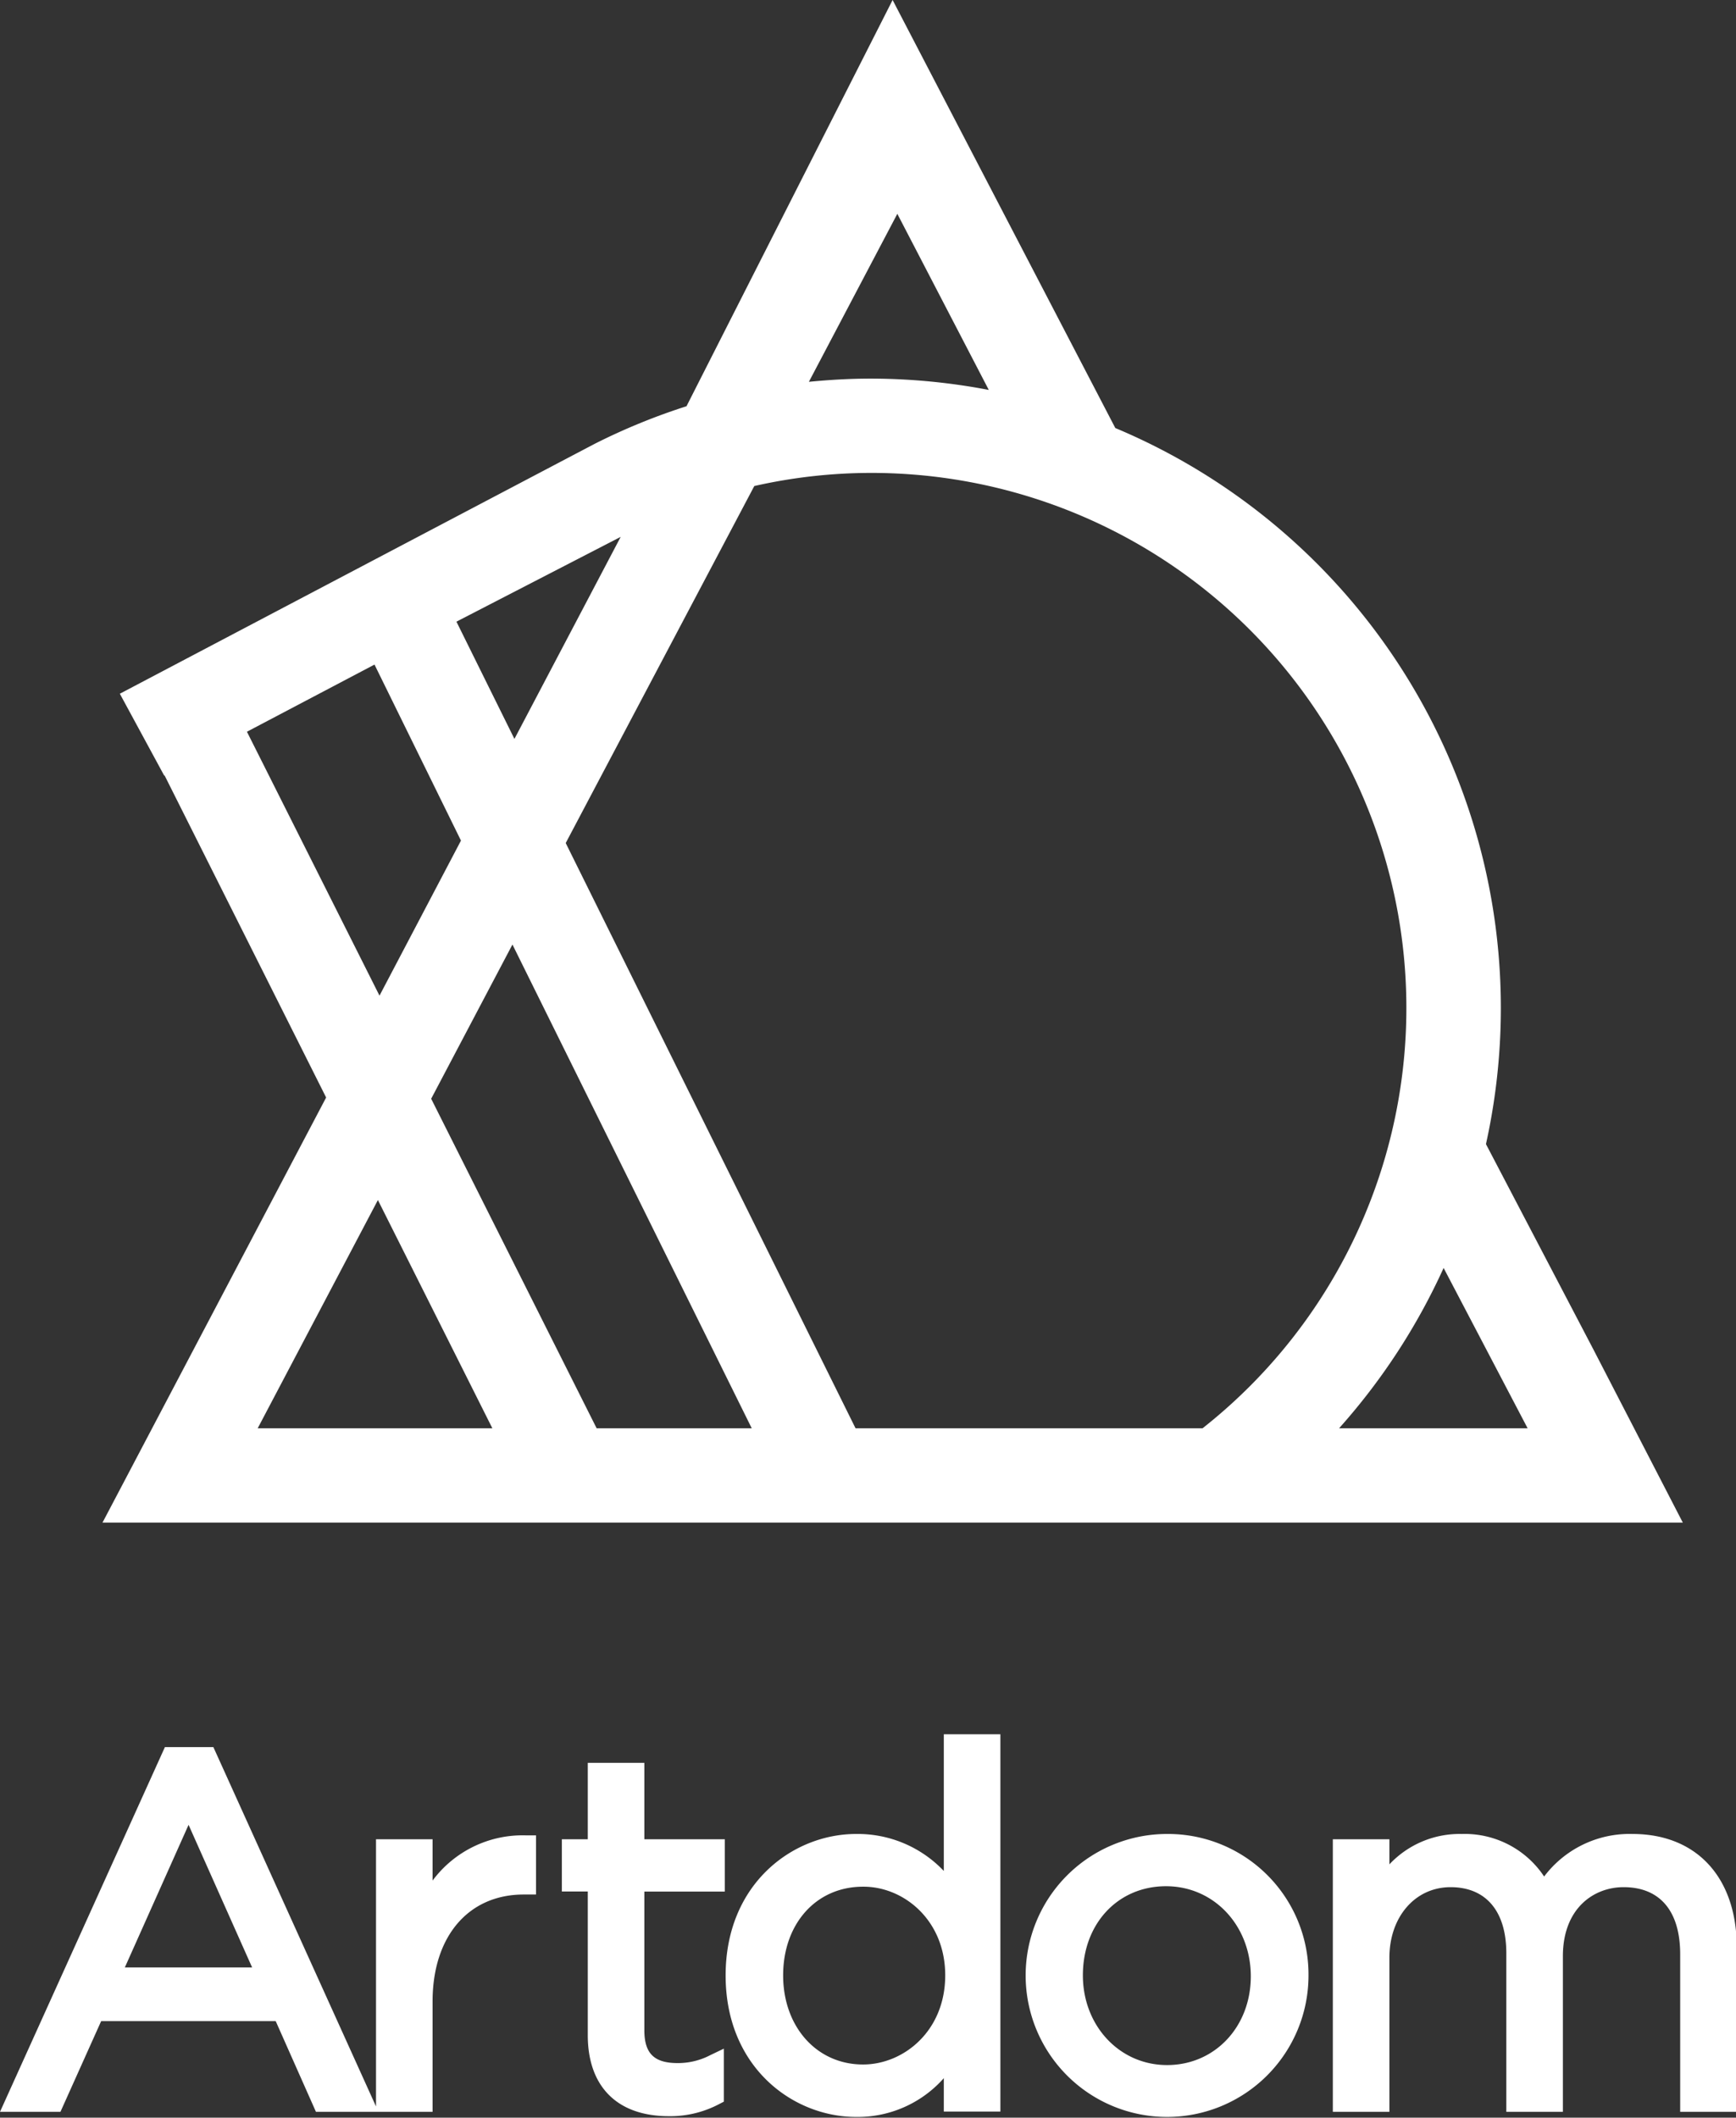 <svg xmlns="http://www.w3.org/2000/svg" viewBox="0 0 184.12 224.52"><rect x="0" y="0" width="184.12" height="224.52" fill="#333333" stroke="none"/><defs><style>.cls-1{fill:#fff;}</style></defs><g id="Lager_2" data-name="Lager 2"><g id="Lager_1-2" data-name="Lager 1"><path class="cls-1" d="M10.87,161.43H178.48L169,143.08l-11.4-21.78a66.68,66.68,0,0,0-39.31-75.92L94.67,0,72.81,43.07A66.54,66.54,0,0,0,63.18,47c-2.57,1.34-50.47,26.55-50.47,26.55l4.7,8.67.05,0,17.13,34.14Zm29.21-34.2,12.14,24.2H27.33Zm23.2,24.2L45.73,116.49l8.62-16.35,25.38,51.29Zm98.74,0h-20a67.19,67.19,0,0,0,11.09-17ZM95.17,22.67l9.7,18.67a67.1,67.1,0,0,0-12.52-1.2c-2.21,0-4.4.13-6.56.34ZM80,51.53a56.19,56.19,0,0,1,12.38-1.39,56.73,56.73,0,0,1,35.16,101.29H90.74L60,89.38ZM65.83,56.92,54.56,78.34,48.41,65.91ZM26.19,77.58l13.53-7.12,9.17,18.66-8.64,16.44Z"/><path class="cls-1" d="M45.88,199.38V195h-6v28.33l-17.25-38.1H17.49L0,223.9H6.41l4.32-9.62H29.24l4.27,9.62H45.88V212.19c0-6.88,3.79-11.33,9.66-11.33h1.31v-6.27l-1,0A11.89,11.89,0,0,0,45.88,199.38Zm-19.14,9.21H13.24L20,193.47Z"/><path class="cls-1" d="M68.34,186.9h-6V195H59.59v5.54h2.75v15.23c0,5.46,3.13,8.59,8.59,8.59a11.09,11.09,0,0,0,5.3-1.26l.54-.28V217.2l-1.44.69a7.38,7.38,0,0,1-3.46.84c-2.47,0-3.53-1-3.53-3.48v-14.7h8.53V195H68.34Z"/><path class="cls-1" d="M100.1,198.36a12.59,12.59,0,0,0-9.3-3.92c-6.71,0-13.84,5.27-13.84,15s7.13,15,13.84,15a12.19,12.19,0,0,0,9.3-4.11v3.54h6v-40h-6Zm.15,11.07c0,5.92-4.43,9.45-8.72,9.45-4.91,0-8.47-4-8.47-9.45s3.48-9.4,8.47-9.4C95.82,200,100.25,203.55,100.25,209.43Z"/><path class="cls-1" d="M123.78,194.44a15,15,0,1,0,15,15A14.9,14.9,0,0,0,123.78,194.44Zm8.88,15.09c0,5.36-3.82,9.41-8.88,9.41s-8.93-4.18-8.93-9.51c0-5.48,3.71-9.45,8.82-9.45S132.66,204.18,132.66,209.53Z"/><path class="cls-1" d="M173.14,194.44a11.35,11.35,0,0,0-9.37,4.51,10.11,10.11,0,0,0-8.73-4.51,10.22,10.22,0,0,0-7.68,3.22V195h-6V223.9h6V207.56c0-4.33,2.73-7.48,6.49-7.48s5.91,2.56,5.91,7V223.9h6V207.4c0-5.05,3.24-7.32,6.44-7.32,3.85,0,6,2.53,6,7.11V223.9h6V206.26C184.12,199,179.91,194.44,173.14,194.44Z"/></g></g></svg>